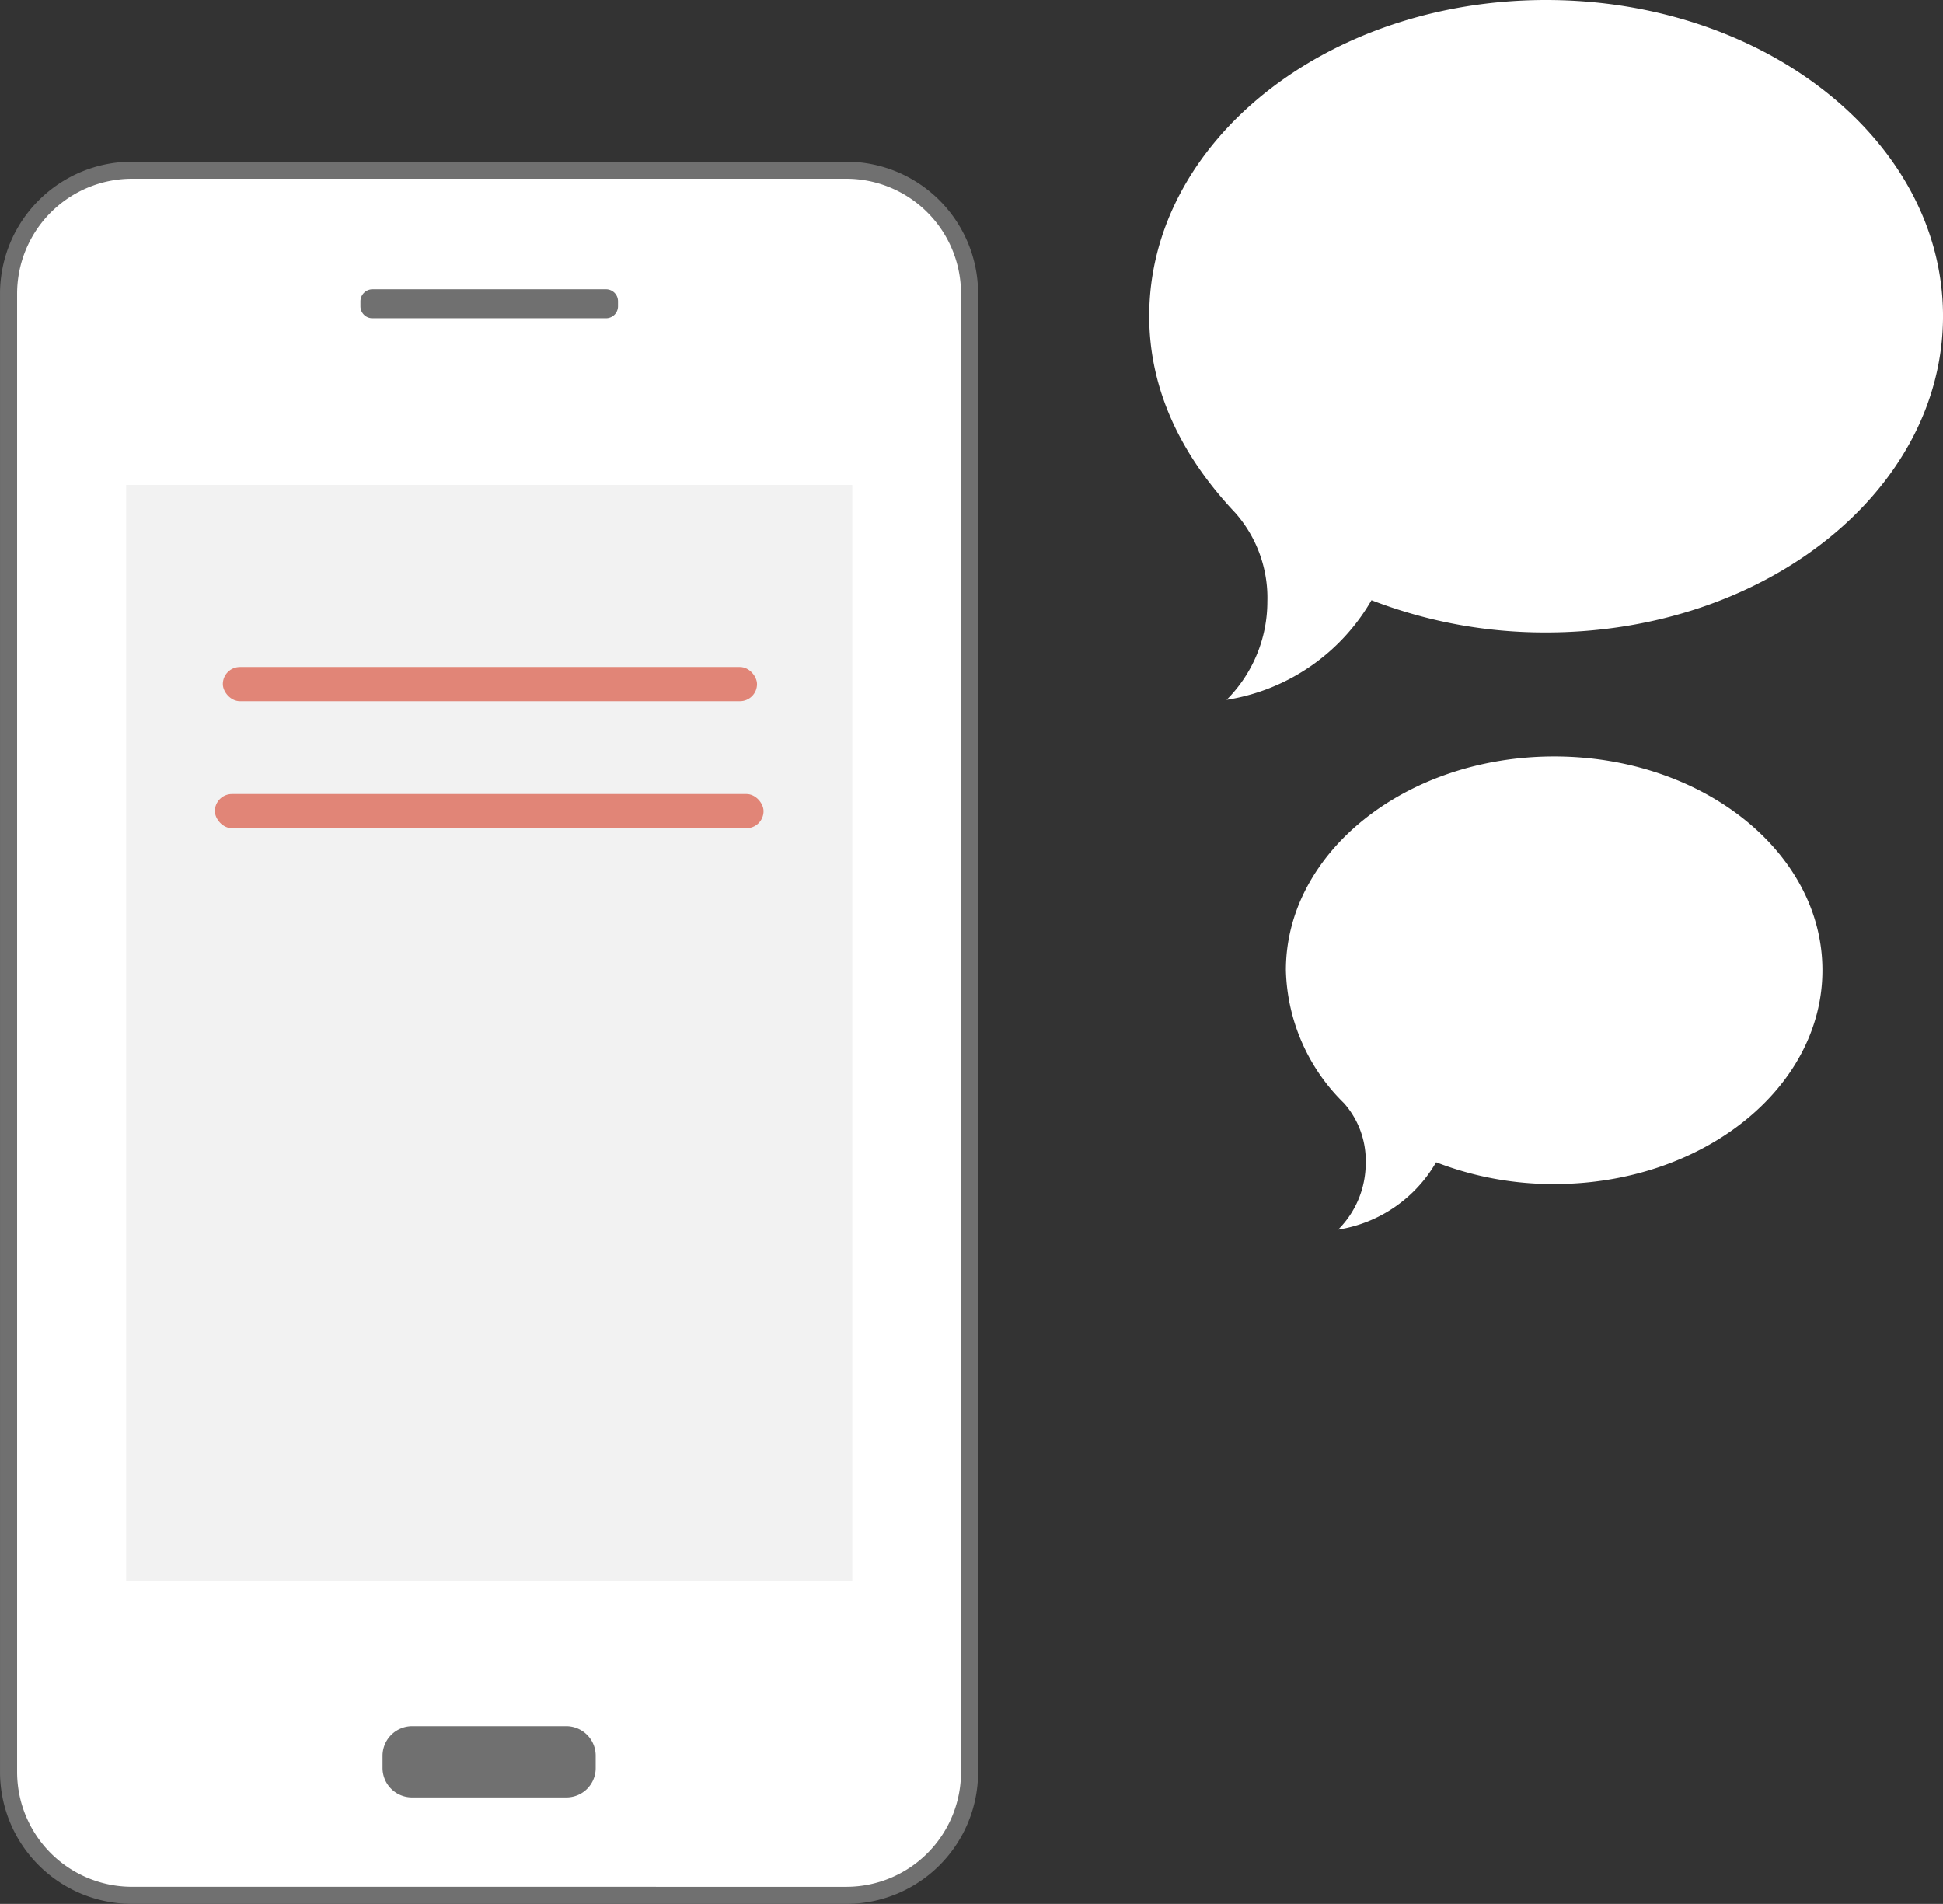 <svg xmlns="http://www.w3.org/2000/svg" viewBox="0 0 113.703 111.423">
    <rect x="0" y="0" width="113.703" height="111.423" fill="#333333" stroke="none"/>
    <defs>
        <style>
            .cls-1,.cls-3{fill:#fff}.cls-1{stroke:#707070}.cls-2{fill:#707070}.cls-4{fill:#f2f2f2}.cls-5{fill:#e18577}
        </style>
    </defs>
    <g id="icon_1" data-name="icon 1" transform="translate(-158.49 -1403.039)">
        <g id="icon_online" data-name="icon online" transform="translate(152 1356.569)">
            <path id="Path_2390" data-name="Path 2390" class="cls-1" d="M34.843 157.393a7.226 7.226 0 0 1-7.206-7.2V63.637a7.232 7.232 0 0 1 7.206-7.206h41.831a7.222 7.222 0 0 1 7.2 7.206v86.557a7.215 7.215 0 0 1-7.2 7.2z" transform="translate(-20.646)"/>
            <g id="Group_910" data-name="Group 910" transform="translate(27.578 63.399)">
                <path id="Path_2391" data-name="Path 2391" class="cls-2" d="M126.628 418.9a1.715 1.715 0 0 1-1.715 1.714h-9.036a1.726 1.726 0 0 1-1.723-1.714v-.727a1.736 1.736 0 0 1 1.723-1.726h9.036a1.725 1.725 0 0 1 1.715 1.726z" transform="translate(-112.856 -332.351)"/>
                <path id="Path_2392" data-name="Path 2392" class="cls-2" d="M124.1 84.972a.7.7 0 0 1-.7.7h-13.673a.7.7 0 0 1-.7-.7v-.295a.707.707 0 0 1 .7-.7H123.4a.7.7 0 0 1 .7.7v.295z" transform="translate(-109.023 -83.977)"/>
            </g>
            <path id="Rectangle_6132" data-name="Rectangle 6132" class="cls-3" transform="translate(11.08 72.067)" d="M0 0h48.075v69.716H0z"/>
            <path id="Rectangle_6133" data-name="Rectangle 6133" class="cls-4" transform="translate(13.871 74.851)" d="M0 0h42.493v64.134H0z"/>
            <rect id="Rectangle_7183" data-name="Rectangle 7183" class="cls-5" width="31.26" height="2" rx="1" transform="translate(19.53 85.506)"/>
            <rect id="Rectangle_7184" data-name="Rectangle 7184" class="cls-5" width="32.108" height="2" rx="1" transform="translate(19.064 92.94)"/>
        </g>
        <path id="Path_11871" data-name="Path 11871" class="cls-3" d="M324.967 159.55c-12.823 0-23.222 8.288-23.222 18.5 0 4.352 1.914 8.21 5.032 11.51a7.508 7.508 0 0 1 1.881 5.193 8.12 8.12 0 0 1-2.386 5.754 11.941 11.941 0 0 0 8.48-5.831 28.116 28.116 0 0 0 10.217 1.887c12.829 0 23.228-8.29 23.228-18.513s-10.397-18.5-23.23-18.5z" transform="translate(-76.003 1243.489)"/>
        <path id="Path_11993" data-name="Path 11993" class="cls-3" d="M317.443 159.55c-8.668 0-15.7 5.6-15.7 12.508a11.258 11.258 0 0 0 3.4 7.781 5.075 5.075 0 0 1 1.271 3.511 5.489 5.489 0 0 1-1.613 3.89 8.072 8.072 0 0 0 5.732-3.942 19.006 19.006 0 0 0 6.907 1.276c8.672 0 15.7-5.6 15.7-12.515s-7.025-12.509-15.697-12.509z" transform="translate(-68.003 1287.761)"/>
    </g>
</svg>
